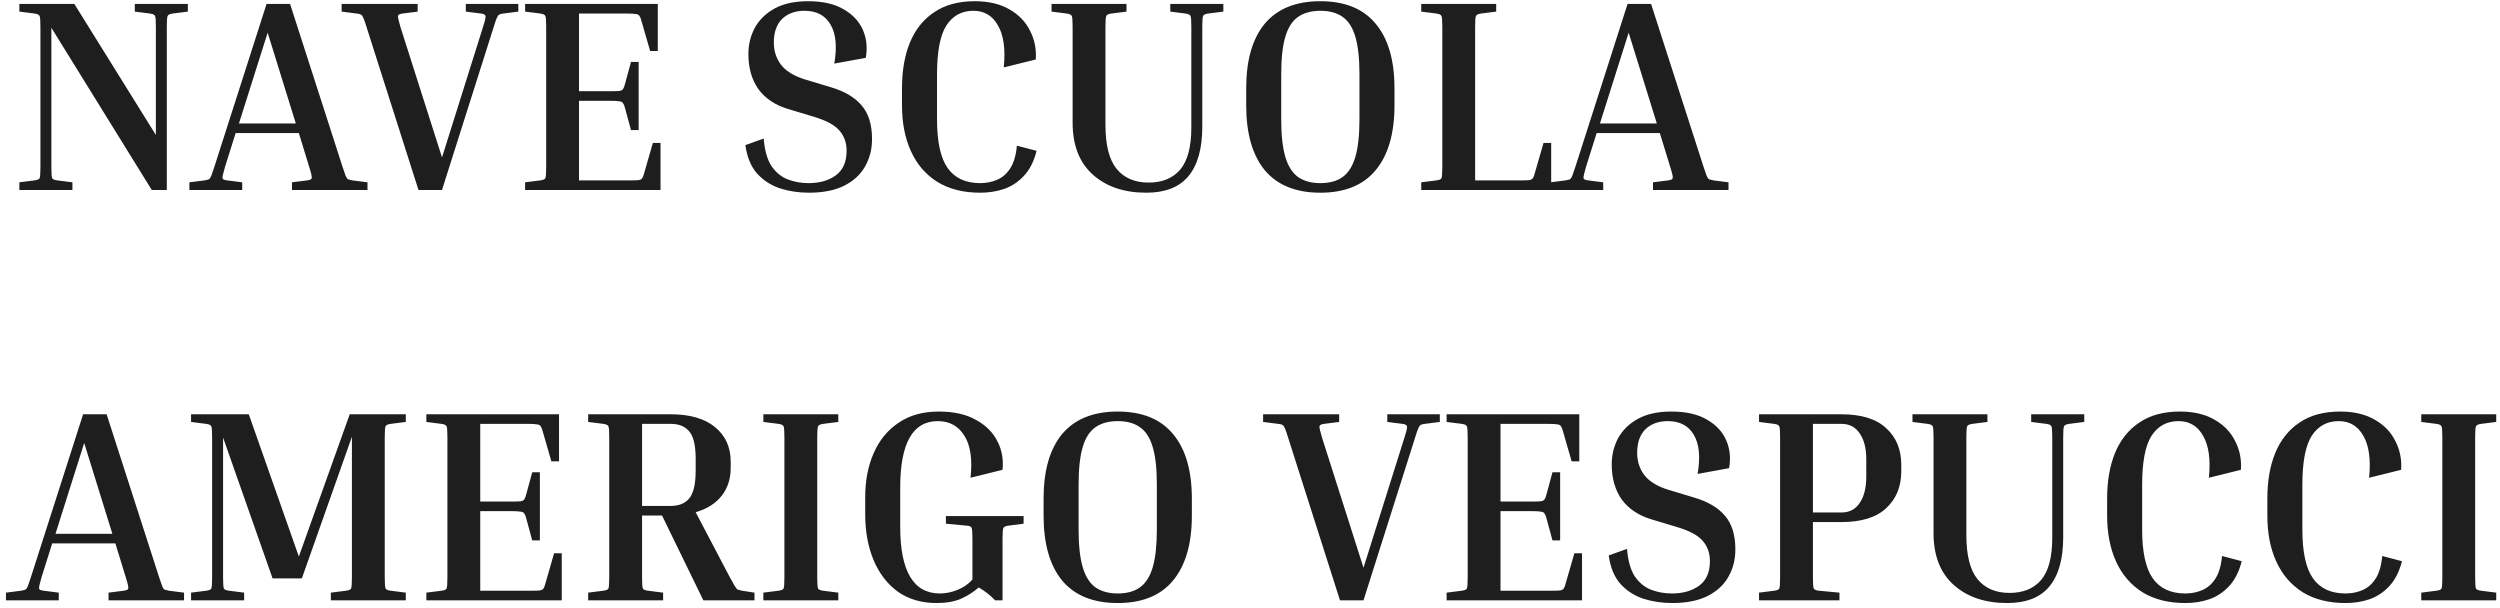 <svg width="329" height="80" viewBox="0 0 329 80" fill="none" xmlns="http://www.w3.org/2000/svg">
<path d="M17.74 1.528V0.52H24.724V1.528L22.744 1.78C22.36 1.828 22.132 1.936 22.06 2.104C21.988 2.248 21.952 2.728 21.952 3.544V25H19.972L6.76 3.652V21.976C6.76 22.792 6.796 23.284 6.868 23.452C6.94 23.596 7.168 23.692 7.552 23.74L9.532 23.992V25H2.548V23.992L4.528 23.74C4.912 23.692 5.14 23.596 5.212 23.452C5.284 23.284 5.32 22.792 5.32 21.976V3.544C5.32 2.728 5.284 2.248 5.212 2.104C5.14 1.936 4.912 1.828 4.528 1.78L2.548 1.528V0.52H9.784L20.512 17.764V3.544C20.512 2.728 20.476 2.248 20.404 2.104C20.332 1.936 20.104 1.828 19.72 1.78L17.74 1.528ZM31.875 23.992V25H24.927V23.992L26.907 23.74C27.171 23.692 27.363 23.644 27.483 23.596C27.603 23.524 27.711 23.368 27.807 23.128C27.903 22.888 28.035 22.504 28.203 21.976L35.079 0.52H38.175L45.087 21.976C45.255 22.504 45.387 22.888 45.483 23.128C45.579 23.368 45.687 23.524 45.807 23.596C45.951 23.644 46.143 23.692 46.383 23.74L48.363 23.992V25H38.427V23.992L40.407 23.74C40.791 23.692 40.995 23.596 41.019 23.452C41.067 23.284 40.959 22.792 40.695 21.976L39.327 17.512H31.011L29.607 21.976C29.367 22.792 29.259 23.284 29.283 23.452C29.307 23.596 29.511 23.692 29.895 23.74L31.875 23.992ZM31.443 16.252H38.931L35.223 4.3L31.443 16.252ZM64.972 3.544L58.168 25H55.072L48.232 3.544C48.064 2.992 47.932 2.608 47.836 2.392C47.74 2.152 47.632 1.996 47.512 1.924C47.392 1.852 47.2 1.804 46.936 1.78L44.956 1.528V0.52H54.964V1.528L52.984 1.78C52.6 1.828 52.396 1.936 52.372 2.104C52.348 2.248 52.456 2.728 52.696 3.544L58.168 20.716L63.568 3.544C63.832 2.728 63.94 2.248 63.892 2.104C63.868 1.936 63.664 1.828 63.28 1.78L61.3 1.528V0.52H68.212V1.528L66.232 1.78C65.992 1.804 65.812 1.852 65.692 1.924C65.572 1.996 65.464 2.152 65.368 2.392C65.272 2.608 65.14 2.992 64.972 3.544ZM85.918 18.808H86.926V25H69.106V23.992L71.086 23.74C71.47 23.692 71.698 23.596 71.77 23.452C71.842 23.284 71.878 22.792 71.878 21.976V3.544C71.878 2.728 71.842 2.248 71.77 2.104C71.698 1.936 71.47 1.828 71.086 1.78L69.106 1.528V0.52H86.566V6.712H85.558L84.406 2.716C84.334 2.428 84.25 2.224 84.154 2.104C84.082 1.96 83.926 1.876 83.686 1.852C83.446 1.804 83.038 1.78 82.462 1.78H76.198V12.004H80.302C80.878 12.004 81.286 11.992 81.526 11.968C81.766 11.92 81.922 11.836 81.994 11.716C82.09 11.572 82.174 11.356 82.246 11.068L83.038 8.152H84.046V17.116H83.038L82.246 14.2C82.174 13.912 82.09 13.708 81.994 13.588C81.922 13.444 81.766 13.36 81.526 13.336C81.286 13.288 80.878 13.264 80.302 13.264H76.198V23.74H82.822C83.398 23.74 83.806 23.728 84.046 23.704C84.286 23.656 84.442 23.572 84.514 23.452C84.61 23.308 84.694 23.092 84.766 22.804L85.918 18.808ZM106.408 24.1C107.848 24.1 109.036 23.764 109.972 23.092C110.932 22.396 111.412 21.316 111.412 19.852C111.412 18.772 111.088 17.872 110.44 17.152C109.816 16.432 108.688 15.832 107.056 15.352L103.708 14.344C102.028 13.84 100.732 12.976 99.82 11.752C98.932 10.504 98.488 8.956 98.488 7.108C98.488 5.884 98.764 4.744 99.316 3.688C99.892 2.632 100.756 1.78 101.908 1.132C103.084 0.484 104.56 0.16 106.336 0.16C108.28 0.16 109.852 0.52 111.052 1.24C112.252 1.936 113.092 2.848 113.572 3.976C114.052 5.104 114.172 6.316 113.932 7.612L109.792 8.368C110.176 6.136 110.008 4.42 109.288 3.22C108.592 2.02 107.452 1.42 105.868 1.42C104.644 1.42 103.66 1.78 102.916 2.5C102.196 3.22 101.836 4.252 101.836 5.596C101.836 6.7 102.148 7.672 102.772 8.512C103.42 9.352 104.476 10 105.94 10.456L109.288 11.464C111.112 11.992 112.48 12.796 113.392 13.876C114.304 14.932 114.76 16.408 114.76 18.304C114.76 19.648 114.448 20.86 113.824 21.94C113.224 22.996 112.3 23.836 111.052 24.46C109.828 25.06 108.292 25.36 106.444 25.36C105.1 25.36 103.828 25.168 102.628 24.784C101.428 24.376 100.42 23.716 99.604 22.804C98.812 21.892 98.308 20.656 98.092 19.096L100.504 18.232C100.624 19.768 100.96 20.968 101.512 21.832C102.088 22.672 102.796 23.26 103.636 23.596C104.5 23.932 105.424 24.1 106.408 24.1ZM128.999 25.36C126.791 25.36 124.919 24.892 123.383 23.956C121.847 22.996 120.683 21.652 119.891 19.924C119.099 18.196 118.703 16.18 118.703 13.876V11.608C118.703 9.304 119.051 7.3 119.747 5.596C120.467 3.868 121.535 2.536 122.951 1.6C124.367 0.64 126.143 0.16 128.279 0.16C130.103 0.16 131.627 0.52 132.851 1.24C134.075 1.936 134.975 2.872 135.551 4.048C136.151 5.2 136.403 6.46 136.307 7.828L132.095 8.872C132.335 6.472 132.083 4.636 131.339 3.364C130.619 2.068 129.539 1.42 128.099 1.42C126.563 1.42 125.375 2.068 124.535 3.364C123.719 4.66 123.311 6.808 123.311 9.808V15.676C123.311 18.652 123.779 20.8 124.715 22.12C125.651 23.44 127.079 24.1 128.999 24.1C129.791 24.1 130.523 23.956 131.195 23.668C131.891 23.38 132.467 22.888 132.923 22.192C133.403 21.472 133.703 20.464 133.823 19.168L136.415 19.852C136.079 21.196 135.539 22.276 134.795 23.092C134.051 23.908 133.175 24.496 132.167 24.856C131.183 25.192 130.127 25.36 128.999 25.36ZM154.008 1.528V0.52H160.992V1.528L159.012 1.78C158.628 1.828 158.4 1.936 158.328 2.104C158.256 2.248 158.22 2.728 158.22 3.544V16.684C158.22 19.564 157.608 21.736 156.384 23.2C155.184 24.64 153.336 25.36 150.84 25.36C147.936 25.36 145.596 24.568 143.82 22.984C142.044 21.4 141.156 19.12 141.156 16.144V3.544C141.156 2.728 141.12 2.248 141.048 2.104C140.976 1.936 140.748 1.828 140.364 1.78L138.384 1.528V0.52H148.248V1.528L146.268 1.78C145.884 1.828 145.656 1.936 145.584 2.104C145.512 2.248 145.476 2.728 145.476 3.544V16.396C145.476 19.084 145.968 21.028 146.952 22.228C147.936 23.428 149.34 24.028 151.164 24.028C152.94 24.028 154.32 23.464 155.304 22.336C156.288 21.184 156.78 19.324 156.78 16.756V3.544C156.78 2.728 156.744 2.248 156.672 2.104C156.6 1.936 156.372 1.828 155.988 1.78L154.008 1.528ZM183.513 11.608V13.876C183.513 17.572 182.685 20.416 181.029 22.408C179.397 24.376 176.973 25.36 173.757 25.36C170.541 25.36 168.105 24.376 166.449 22.408C164.817 20.416 164.001 17.572 164.001 13.876V11.608C164.001 7.912 164.817 5.08 166.449 3.112C168.105 1.144 170.541 0.16 173.757 0.16C176.973 0.16 179.397 1.144 181.029 3.112C182.685 5.08 183.513 7.912 183.513 11.608ZM178.905 9.808C178.905 7.696 178.725 6.04 178.365 4.84C178.005 3.616 177.441 2.74 176.673 2.212C175.929 1.684 174.957 1.42 173.757 1.42C172.581 1.42 171.609 1.684 170.841 2.212C170.073 2.74 169.509 3.616 169.149 4.84C168.789 6.04 168.609 7.696 168.609 9.808V15.676C168.609 17.764 168.789 19.42 169.149 20.644C169.509 21.868 170.073 22.756 170.841 23.308C171.609 23.836 172.581 24.1 173.757 24.1C174.957 24.1 175.929 23.836 176.673 23.308C177.441 22.756 178.005 21.868 178.365 20.644C178.725 19.42 178.905 17.764 178.905 15.676V9.808ZM203.127 18.808H204.135V25H187.035V23.992L189.015 23.74C189.399 23.692 189.627 23.596 189.699 23.452C189.771 23.284 189.807 22.792 189.807 21.976V3.544C189.807 2.728 189.771 2.248 189.699 2.104C189.627 1.936 189.399 1.828 189.015 1.78L187.035 1.528V0.52H196.899V1.528L194.919 1.78C194.535 1.828 194.307 1.936 194.235 2.104C194.163 2.248 194.127 2.728 194.127 3.544V23.74H200.031C200.607 23.74 201.015 23.728 201.255 23.704C201.495 23.656 201.651 23.572 201.723 23.452C201.819 23.308 201.903 23.092 201.975 22.804L203.127 18.808ZM210.983 23.992V25H204.035V23.992L206.015 23.74C206.279 23.692 206.471 23.644 206.591 23.596C206.711 23.524 206.819 23.368 206.915 23.128C207.011 22.888 207.143 22.504 207.311 21.976L214.187 0.52H217.283L224.195 21.976C224.363 22.504 224.495 22.888 224.591 23.128C224.687 23.368 224.795 23.524 224.915 23.596C225.059 23.644 225.251 23.692 225.491 23.74L227.471 23.992V25H217.535V23.992L219.515 23.74C219.899 23.692 220.103 23.596 220.127 23.452C220.175 23.284 220.067 22.792 219.803 21.976L218.435 17.512H210.119L208.715 21.976C208.475 22.792 208.367 23.284 208.391 23.452C208.415 23.596 208.619 23.692 209.003 23.74L210.983 23.992ZM210.551 16.252H218.039L214.331 4.3L210.551 16.252ZM7.732 77.992V79H0.784V77.992L2.764 77.74C3.028 77.692 3.22 77.644 3.34 77.596C3.46 77.524 3.568 77.368 3.664 77.128C3.76 76.888 3.892 76.504 4.06 75.976L10.936 54.52H14.032L20.944 75.976C21.112 76.504 21.244 76.888 21.34 77.128C21.436 77.368 21.544 77.524 21.664 77.596C21.808 77.644 22 77.692 22.24 77.74L24.22 77.992V79H14.284V77.992L16.264 77.74C16.648 77.692 16.852 77.596 16.876 77.452C16.924 77.284 16.816 76.792 16.552 75.976L15.184 71.512H6.868L5.464 75.976C5.224 76.792 5.116 77.284 5.14 77.452C5.164 77.596 5.368 77.692 5.752 77.74L7.732 77.992ZM7.3 70.252H14.788L11.08 58.3L7.3 70.252ZM53.404 77.992V79H43.54V77.992L45.52 77.74C45.904 77.692 46.132 77.596 46.204 77.452C46.276 77.284 46.312 76.792 46.312 75.976V57.472L39.724 76.12H35.872L29.356 57.58V75.976C29.356 76.792 29.392 77.284 29.464 77.452C29.536 77.596 29.764 77.692 30.148 77.74L32.128 77.992V79H25.144V77.992L27.124 77.74C27.508 77.692 27.736 77.596 27.808 77.452C27.88 77.284 27.916 76.792 27.916 75.976V57.544C27.916 56.728 27.88 56.248 27.808 56.104C27.736 55.936 27.508 55.828 27.124 55.78L25.144 55.528V54.52H32.74L39.328 73.24L46.024 54.52H53.404V55.528L51.424 55.78C51.04 55.828 50.812 55.936 50.74 56.104C50.668 56.248 50.632 56.728 50.632 57.544V75.976C50.632 76.792 50.668 77.284 50.74 77.452C50.812 77.596 51.04 77.692 51.424 77.74L53.404 77.992ZM72.92 72.808H73.928V79H56.108V77.992L58.088 77.74C58.472 77.692 58.7 77.596 58.772 77.452C58.844 77.284 58.88 76.792 58.88 75.976V57.544C58.88 56.728 58.844 56.248 58.772 56.104C58.7 55.936 58.472 55.828 58.088 55.78L56.108 55.528V54.52H73.568V60.712H72.56L71.408 56.716C71.336 56.428 71.252 56.224 71.156 56.104C71.084 55.96 70.928 55.876 70.688 55.852C70.448 55.804 70.04 55.78 69.464 55.78H63.2V66.004H67.304C67.88 66.004 68.288 65.992 68.528 65.968C68.768 65.92 68.924 65.836 68.996 65.716C69.092 65.572 69.176 65.356 69.248 65.068L70.04 62.152H71.048V71.116H70.04L69.248 68.2C69.176 67.912 69.092 67.708 68.996 67.588C68.924 67.444 68.768 67.36 68.528 67.336C68.288 67.288 67.88 67.264 67.304 67.264H63.2V77.74H69.824C70.4 77.74 70.808 77.728 71.048 77.704C71.288 77.656 71.444 77.572 71.516 77.452C71.612 77.308 71.696 77.092 71.768 76.804L72.92 72.808ZM77.403 55.528V54.52H88.275C90.795 54.52 92.739 55.084 94.107 56.212C95.475 57.34 96.159 58.852 96.159 60.748V61.576C96.159 63.016 95.763 64.24 94.971 65.248C94.179 66.256 93.039 66.976 91.551 67.408L96.051 75.976C96.339 76.504 96.555 76.888 96.699 77.128C96.843 77.368 96.975 77.524 97.095 77.596C97.239 77.644 97.431 77.692 97.671 77.74L99.291 77.992V79H92.559L87.123 67.84H84.495V75.976C84.495 76.792 84.531 77.284 84.603 77.452C84.675 77.596 84.903 77.692 85.287 77.74L87.267 77.992V79H77.403V77.992L79.383 77.74C79.767 77.692 79.995 77.596 80.067 77.452C80.139 77.284 80.175 76.792 80.175 75.976V57.544C80.175 56.728 80.139 56.248 80.067 56.104C79.995 55.936 79.767 55.828 79.383 55.78L77.403 55.528ZM88.275 55.78H84.495V66.58H88.275C89.331 66.58 90.135 66.256 90.687 65.608C91.263 64.936 91.551 63.712 91.551 61.936V60.388C91.551 58.612 91.263 57.4 90.687 56.752C90.135 56.104 89.331 55.78 88.275 55.78ZM100.456 55.528V54.52H110.32V55.528L108.34 55.78C107.956 55.828 107.728 55.936 107.656 56.104C107.584 56.248 107.548 56.728 107.548 57.544V75.976C107.548 76.792 107.584 77.284 107.656 77.452C107.728 77.596 107.956 77.692 108.34 77.74L110.32 77.992V79H100.456V77.992L102.436 77.74C102.82 77.692 103.048 77.596 103.12 77.452C103.192 77.284 103.228 76.792 103.228 75.976V57.544C103.228 56.728 103.192 56.248 103.12 56.104C103.048 55.936 102.82 55.828 102.436 55.78L100.456 55.528ZM124.481 68.92V67.912H134.705V68.92L132.725 69.172C132.341 69.22 132.113 69.328 132.041 69.496C131.969 69.64 131.933 70.12 131.933 70.936V79H130.961C130.313 78.328 129.593 77.764 128.801 77.308C128.153 77.884 127.385 78.376 126.497 78.784C125.609 79.168 124.529 79.36 123.257 79.36C121.289 79.36 119.597 78.868 118.181 77.884C116.789 76.876 115.721 75.496 114.977 73.744C114.233 71.968 113.861 69.952 113.861 67.696V65.428C113.861 63.244 114.233 61.312 114.977 59.632C115.721 57.928 116.813 56.596 118.253 55.636C119.693 54.652 121.457 54.16 123.545 54.16C125.513 54.16 127.133 54.52 128.405 55.24C129.701 55.936 130.649 56.872 131.249 58.048C131.849 59.2 132.077 60.46 131.933 61.828L127.721 62.872C127.985 60.472 127.721 58.636 126.929 57.364C126.137 56.068 124.961 55.42 123.401 55.42C120.113 55.42 118.469 58.336 118.469 64.168V69.316C118.469 75.172 120.209 78.1 123.689 78.1C124.457 78.1 125.225 77.944 125.993 77.632C126.785 77.32 127.445 76.864 127.973 76.264V70.936C127.973 70.12 127.937 69.628 127.865 69.46C127.793 69.292 127.565 69.196 127.181 69.172L124.481 68.92ZM156.848 65.608V67.876C156.848 71.572 156.02 74.416 154.364 76.408C152.732 78.376 150.308 79.36 147.092 79.36C143.876 79.36 141.44 78.376 139.784 76.408C138.152 74.416 137.336 71.572 137.336 67.876V65.608C137.336 61.912 138.152 59.08 139.784 57.112C141.44 55.144 143.876 54.16 147.092 54.16C150.308 54.16 152.732 55.144 154.364 57.112C156.02 59.08 156.848 61.912 156.848 65.608ZM152.24 63.808C152.24 61.696 152.06 60.04 151.7 58.84C151.34 57.616 150.776 56.74 150.008 56.212C149.264 55.684 148.292 55.42 147.092 55.42C145.916 55.42 144.944 55.684 144.176 56.212C143.408 56.74 142.844 57.616 142.484 58.84C142.124 60.04 141.944 61.696 141.944 63.808V69.676C141.944 71.764 142.124 73.42 142.484 74.644C142.844 75.868 143.408 76.756 144.176 77.308C144.944 77.836 145.916 78.1 147.092 78.1C148.292 78.1 149.264 77.836 150.008 77.308C150.776 76.756 151.34 75.868 151.7 74.644C152.06 73.42 152.24 71.764 152.24 69.676V63.808ZM186.241 57.544L179.437 79H176.341L169.501 57.544C169.333 56.992 169.201 56.608 169.105 56.392C169.009 56.152 168.901 55.996 168.781 55.924C168.661 55.852 168.469 55.804 168.205 55.78L166.225 55.528V54.52H176.233V55.528L174.253 55.78C173.869 55.828 173.665 55.936 173.641 56.104C173.617 56.248 173.725 56.728 173.965 57.544L179.437 74.716L184.837 57.544C185.101 56.728 185.209 56.248 185.161 56.104C185.137 55.936 184.933 55.828 184.549 55.78L182.569 55.528V54.52H189.481V55.528L187.501 55.78C187.261 55.804 187.081 55.852 186.961 55.924C186.841 55.996 186.733 56.152 186.637 56.392C186.541 56.608 186.409 56.992 186.241 57.544ZM207.187 72.808H208.195V79H190.375V77.992L192.355 77.74C192.739 77.692 192.967 77.596 193.039 77.452C193.111 77.284 193.147 76.792 193.147 75.976V57.544C193.147 56.728 193.111 56.248 193.039 56.104C192.967 55.936 192.739 55.828 192.355 55.78L190.375 55.528V54.52H207.835V60.712H206.827L205.675 56.716C205.603 56.428 205.519 56.224 205.423 56.104C205.351 55.96 205.195 55.876 204.955 55.852C204.715 55.804 204.307 55.78 203.731 55.78H197.467V66.004H201.571C202.147 66.004 202.555 65.992 202.795 65.968C203.035 65.92 203.191 65.836 203.263 65.716C203.359 65.572 203.443 65.356 203.515 65.068L204.307 62.152H205.315V71.116H204.307L203.515 68.2C203.443 67.912 203.359 67.708 203.263 67.588C203.191 67.444 203.035 67.36 202.795 67.336C202.555 67.288 202.147 67.264 201.571 67.264H197.467V77.74H204.091C204.667 77.74 205.075 77.728 205.315 77.704C205.555 77.656 205.711 77.572 205.783 77.452C205.879 77.308 205.963 77.092 206.035 76.804L207.187 72.808ZM220.022 78.1C221.462 78.1 222.65 77.764 223.586 77.092C224.546 76.396 225.026 75.316 225.026 73.852C225.026 72.772 224.702 71.872 224.054 71.152C223.43 70.432 222.302 69.832 220.67 69.352L217.322 68.344C215.642 67.84 214.346 66.976 213.434 65.752C212.546 64.504 212.102 62.956 212.102 61.108C212.102 59.884 212.378 58.744 212.93 57.688C213.506 56.632 214.37 55.78 215.522 55.132C216.698 54.484 218.174 54.16 219.95 54.16C221.894 54.16 223.466 54.52 224.666 55.24C225.866 55.936 226.706 56.848 227.186 57.976C227.666 59.104 227.786 60.316 227.546 61.612L223.406 62.368C223.79 60.136 223.622 58.42 222.902 57.22C222.206 56.02 221.066 55.42 219.482 55.42C218.258 55.42 217.274 55.78 216.53 56.5C215.81 57.22 215.45 58.252 215.45 59.596C215.45 60.7 215.762 61.672 216.386 62.512C217.034 63.352 218.09 64 219.554 64.456L222.902 65.464C224.726 65.992 226.094 66.796 227.006 67.876C227.918 68.932 228.374 70.408 228.374 72.304C228.374 73.648 228.062 74.86 227.438 75.94C226.838 76.996 225.914 77.836 224.666 78.46C223.442 79.06 221.906 79.36 220.058 79.36C218.714 79.36 217.442 79.168 216.242 78.784C215.042 78.376 214.034 77.716 213.218 76.804C212.426 75.892 211.922 74.656 211.706 73.096L214.118 72.232C214.238 73.768 214.574 74.968 215.126 75.832C215.702 76.672 216.41 77.26 217.25 77.596C218.114 77.932 219.038 78.1 220.022 78.1ZM231.489 55.528V54.52H242.325C244.965 54.52 246.933 55.132 248.229 56.356C249.549 57.556 250.209 59.164 250.209 61.18V62.008C250.209 64.024 249.549 65.644 248.229 66.868C246.933 68.092 244.965 68.704 242.325 68.704H238.581V75.976C238.581 76.792 238.617 77.284 238.689 77.452C238.761 77.596 238.989 77.692 239.373 77.74L242.073 77.992V79H231.489V77.992L233.469 77.74C233.853 77.692 234.081 77.596 234.153 77.452C234.225 77.284 234.261 76.792 234.261 75.976V57.544C234.261 56.728 234.225 56.248 234.153 56.104C234.081 55.936 233.853 55.828 233.469 55.78L231.489 55.528ZM242.325 55.78H238.581V67.444H242.325C243.381 67.444 244.185 67.024 244.737 66.184C245.313 65.344 245.601 64.192 245.601 62.728V60.46C245.601 58.996 245.313 57.856 244.737 57.04C244.185 56.2 243.381 55.78 242.325 55.78ZM267.305 55.528V54.52H274.289V55.528L272.309 55.78C271.925 55.828 271.697 55.936 271.625 56.104C271.553 56.248 271.517 56.728 271.517 57.544V70.684C271.517 73.564 270.905 75.736 269.681 77.2C268.481 78.64 266.633 79.36 264.137 79.36C261.233 79.36 258.893 78.568 257.117 76.984C255.341 75.4 254.453 73.12 254.453 70.144V57.544C254.453 56.728 254.417 56.248 254.345 56.104C254.273 55.936 254.045 55.828 253.661 55.78L251.681 55.528V54.52H261.545V55.528L259.565 55.78C259.181 55.828 258.953 55.936 258.881 56.104C258.809 56.248 258.773 56.728 258.773 57.544V70.396C258.773 73.084 259.265 75.028 260.249 76.228C261.233 77.428 262.637 78.028 264.461 78.028C266.237 78.028 267.617 77.464 268.601 76.336C269.585 75.184 270.077 73.324 270.077 70.756V57.544C270.077 56.728 270.041 56.248 269.969 56.104C269.897 55.936 269.669 55.828 269.285 55.78L267.305 55.528ZM287.594 79.36C285.386 79.36 283.514 78.892 281.978 77.956C280.442 76.996 279.278 75.652 278.486 73.924C277.694 72.196 277.298 70.18 277.298 67.876V65.608C277.298 63.304 277.646 61.3 278.342 59.596C279.062 57.868 280.13 56.536 281.546 55.6C282.962 54.64 284.738 54.16 286.874 54.16C288.698 54.16 290.222 54.52 291.446 55.24C292.67 55.936 293.57 56.872 294.146 58.048C294.746 59.2 294.998 60.46 294.902 61.828L290.69 62.872C290.93 60.472 290.678 58.636 289.934 57.364C289.214 56.068 288.134 55.42 286.694 55.42C285.158 55.42 283.97 56.068 283.13 57.364C282.314 58.66 281.906 60.808 281.906 63.808V69.676C281.906 72.652 282.374 74.8 283.31 76.12C284.246 77.44 285.674 78.1 287.594 78.1C288.386 78.1 289.118 77.956 289.79 77.668C290.486 77.38 291.062 76.888 291.518 76.192C291.998 75.472 292.298 74.464 292.418 73.168L295.01 73.852C294.674 75.196 294.134 76.276 293.39 77.092C292.646 77.908 291.77 78.496 290.762 78.856C289.778 79.192 288.722 79.36 287.594 79.36ZM308.679 79.36C306.471 79.36 304.599 78.892 303.063 77.956C301.527 76.996 300.363 75.652 299.571 73.924C298.779 72.196 298.383 70.18 298.383 67.876V65.608C298.383 63.304 298.731 61.3 299.427 59.596C300.147 57.868 301.215 56.536 302.631 55.6C304.047 54.64 305.823 54.16 307.959 54.16C309.783 54.16 311.307 54.52 312.531 55.24C313.755 55.936 314.655 56.872 315.231 58.048C315.831 59.2 316.083 60.46 315.987 61.828L311.775 62.872C312.015 60.472 311.763 58.636 311.019 57.364C310.299 56.068 309.219 55.42 307.779 55.42C306.243 55.42 305.055 56.068 304.215 57.364C303.399 58.66 302.991 60.808 302.991 63.808V69.676C302.991 72.652 303.459 74.8 304.395 76.12C305.331 77.44 306.759 78.1 308.679 78.1C309.471 78.1 310.203 77.956 310.875 77.668C311.571 77.38 312.147 76.888 312.603 76.192C313.083 75.472 313.383 74.464 313.503 73.168L316.095 73.852C315.759 75.196 315.219 76.276 314.475 77.092C313.731 77.908 312.855 78.496 311.847 78.856C310.863 79.192 309.807 79.36 308.679 79.36ZM318.639 55.528V54.52H328.503V55.528L326.523 55.78C326.139 55.828 325.911 55.936 325.839 56.104C325.767 56.248 325.731 56.728 325.731 57.544V75.976C325.731 76.792 325.767 77.284 325.839 77.452C325.911 77.596 326.139 77.692 326.523 77.74L328.503 77.992V79H318.639V77.992L320.619 77.74C321.003 77.692 321.231 77.596 321.303 77.452C321.375 77.284 321.411 76.792 321.411 75.976V57.544C321.411 56.728 321.375 56.248 321.303 56.104C321.231 55.936 321.003 55.828 320.619 55.78L318.639 55.528Z" fill="#1E1E1E"/>
</svg>
